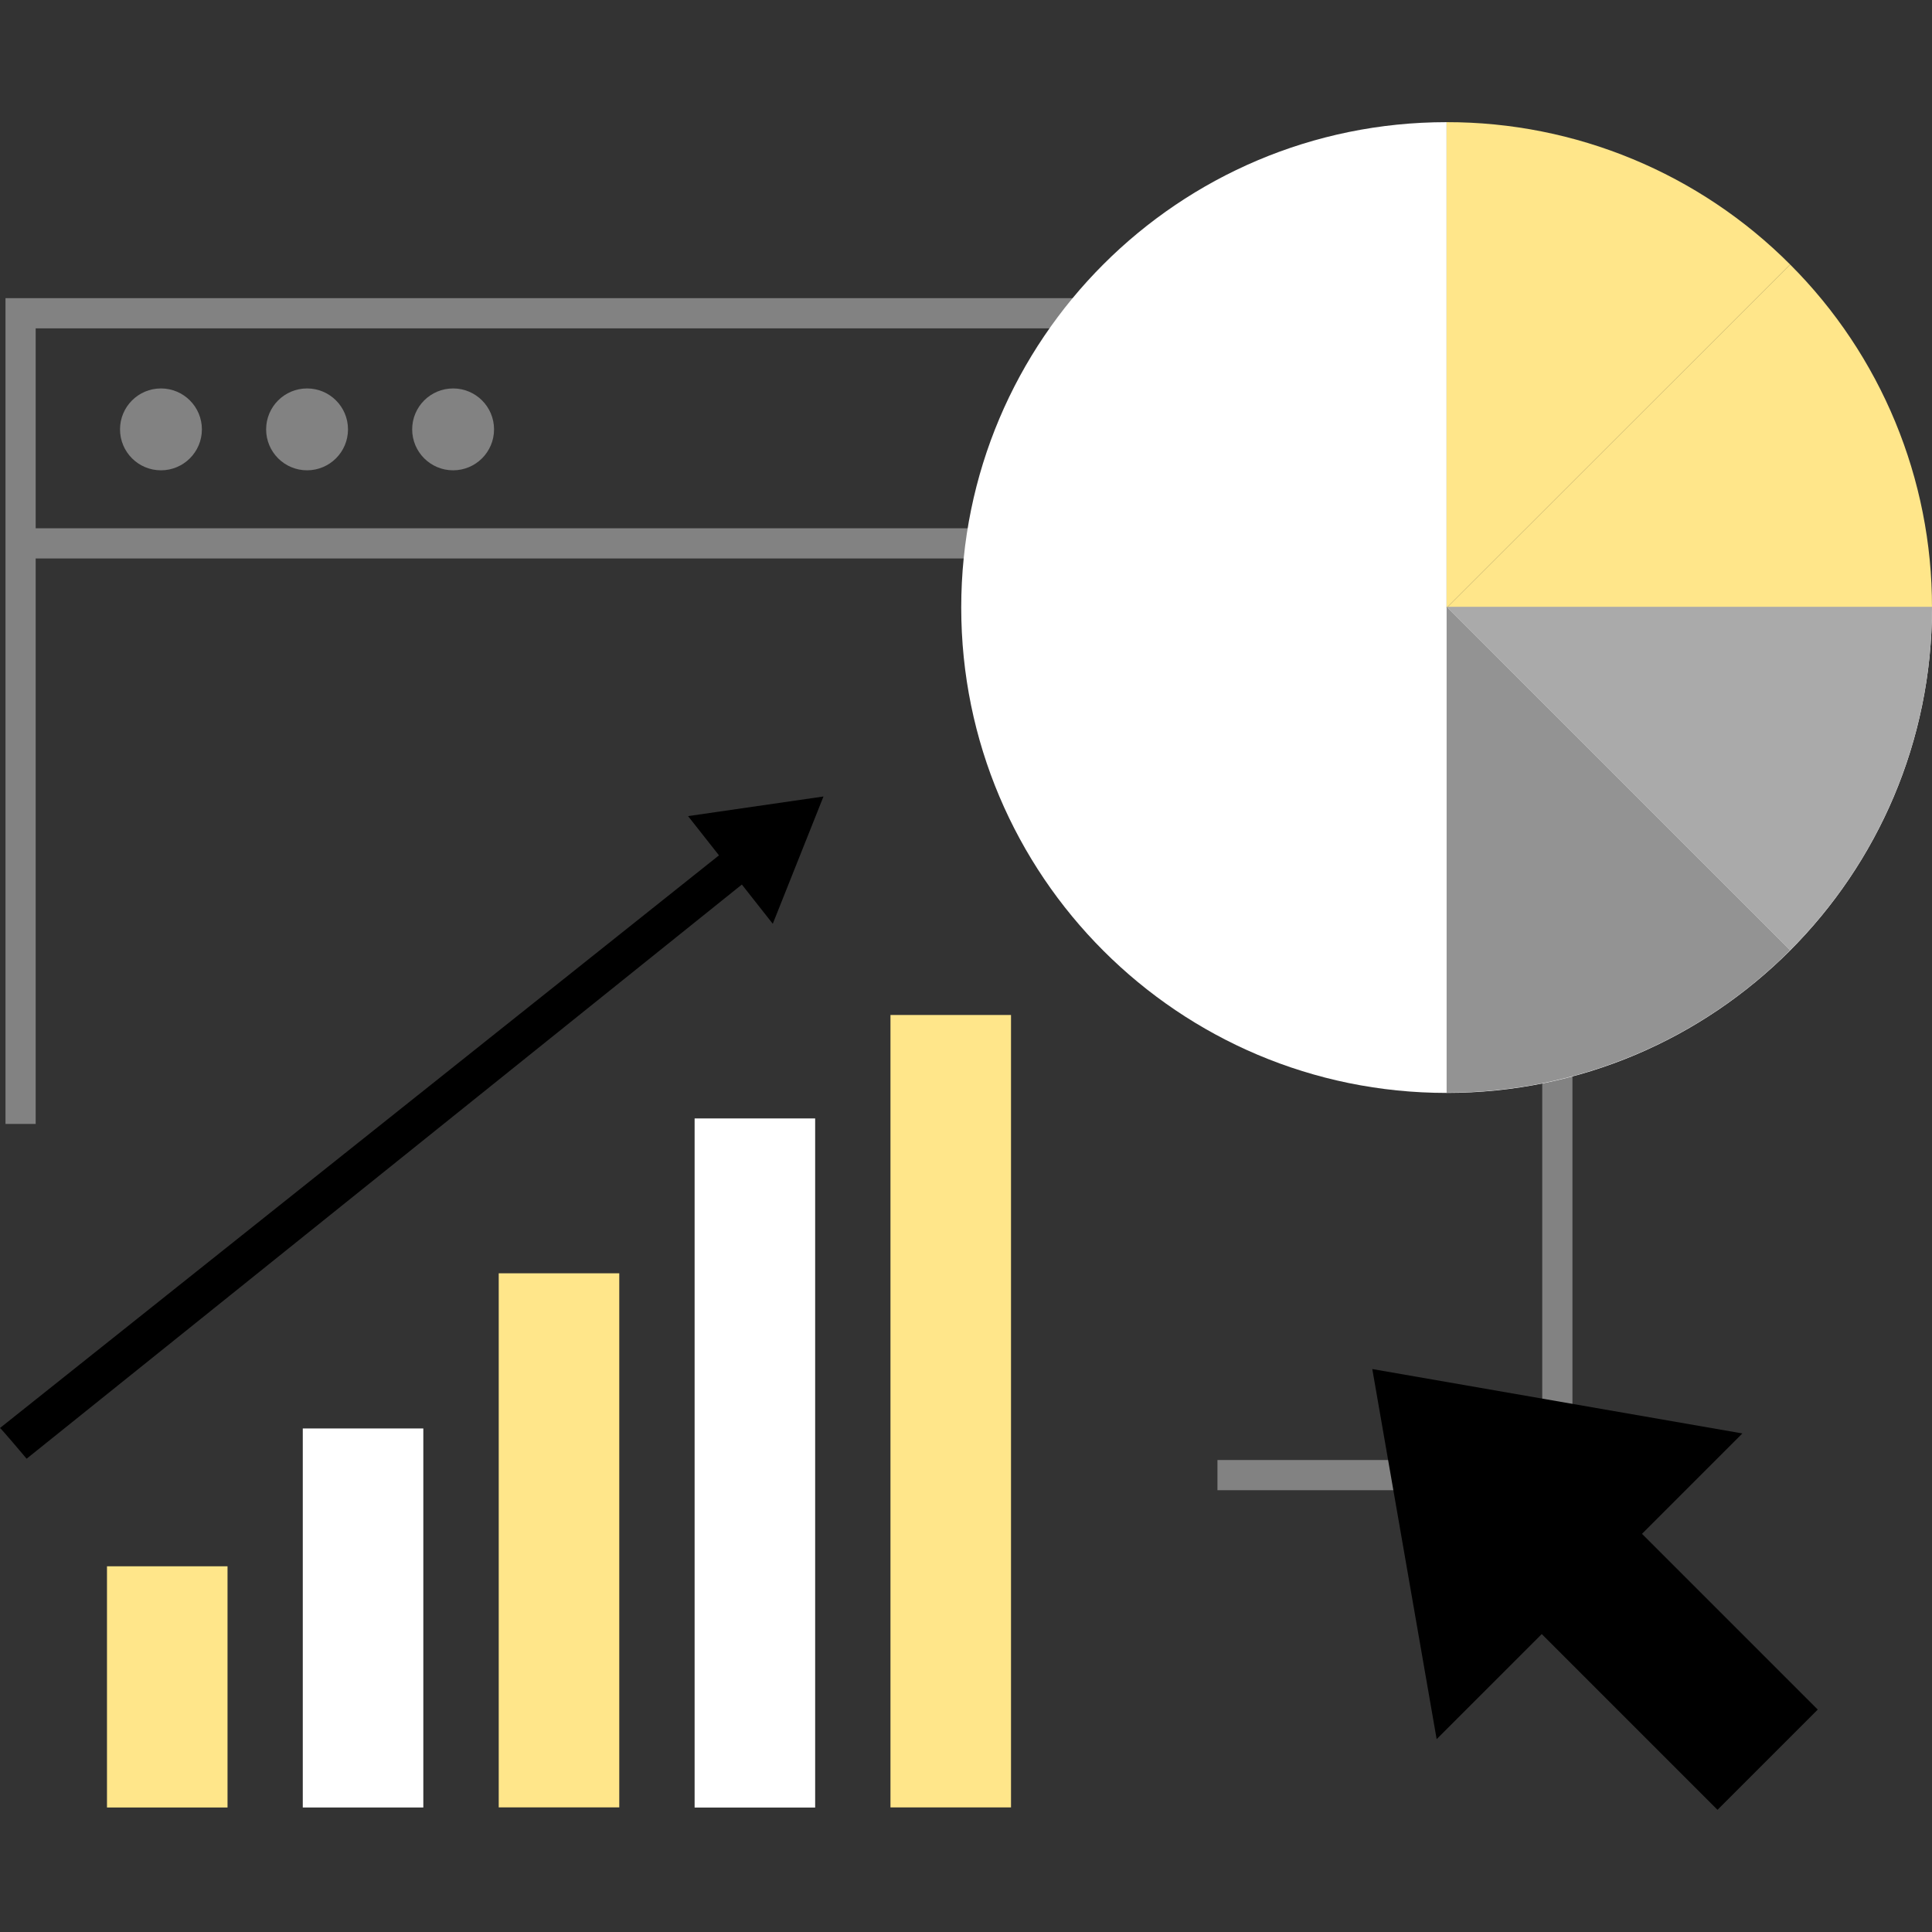 <!DOCTYPE svg PUBLIC "-//W3C//DTD SVG 1.1//EN" "http://www.w3.org/Graphics/SVG/1.1/DTD/svg11.dtd">
<!-- Uploaded to: SVG Repo, www.svgrepo.com, Transformed by: SVG Repo Mixer Tools -->
<svg version="1.1" id="Layer_1" xmlns="http://www.w3.org/2000/svg" xmlns:xlink="http://www.w3.org/1999/xlink" viewBox="0 0 512 512" xml:space="preserve" width="800px" height="800px" fill="#000000">
<rect x="0" y="0" width="512" height="512" fill="#333333" stroke="none"/>
<g id="SVGRepo_bgCarrier" stroke-width="0"/>
<g id="SVGRepo_tracerCarrier" stroke-linecap="round" stroke-linejoin="round"/>
<g id="SVGRepo_iconCarrier"> <rect x="28.352" y="415.085" style="fill:#ffe68a;" width="31.944" height="63.92"/> <rect x="80.24" y="378.557" style="fill:#ffffff;" width="31.944" height="100.448"/> <rect x="132.168" y="337.437" style="fill:#ffe68a;" width="31.944" height="141.536"/> <rect x="184.08" y="296.397" style="fill:#ffffff;" width="31.944" height="182.624"/> <rect x="235.984" y="268.981" style="fill:#ffe68a;" width="31.944" height="210"/> <path d="M218.24,211.077l-35.896,5.2l8.192,10.4L0,378.437c0.288,0.104,7.056,8.136,7.056,8.136L196.6,234.413l8.192,10.4 l13.448-33.76V211.077z"/> <g> <polygon style="fill:#828282;" points="9.456,297.853 1.456,297.853 1.456,79.013 308.656,79.013 308.656,87.013 9.456,87.013 "/> <circle style="fill:#828282;" cx="42.656" cy="113.789" r="10.848"/> <circle style="fill:#828282;" cx="81.376" cy="113.789" r="10.848"/> <circle style="fill:#828282;" cx="120.08" cy="113.789" r="10.848"/> <rect x="5.456" y="139.997" style="fill:#828282;" width="284.296" height="8"/> <polygon style="fill:#828282;" points="416.712,394.917 322.64,394.917 322.64,386.917 408.712,386.917 408.712,274.605 416.712,274.605 "/> </g> <path style="fill:#ffffff;" d="M383.368,32.373c-71.04,0-128.632,57.592-128.632,128.632s57.592,128.632,128.632,128.632 c71.008,0,128.584-57.536,128.632-128.544H383.368V32.373z"/> <g> <path style="fill:#ffe68a;" d="M474.4,70.093l-91.032,91H512v-0.096C512.048,126.909,498.52,94.197,474.4,70.093z"/> <path style="fill:#ffe68a;" d="M383.368,32.373v128.72l91.032-91C450.288,45.901,417.528,32.325,383.368,32.373z"/> </g> <path style="fill:#AAAAAA;" d="M474.4,251.821l-91.032-91.008H512v0.096C512.056,195.013,498.52,227.725,474.4,251.821z"/> <path style="fill:#939393;" d="M383.368,289.573v-128.76l91.032,91.008C450.296,276.029,417.528,289.621,383.368,289.573z"/> <polygon points="380.728,460.893 461.752,379.877 363.672,362.813 "/> <rect x="418.686" y="391.354" transform="matrix(0.707 -0.707 0.707 0.707 -179.657 436.832)" width="37.576" height="87.855"/> </g>
</svg>